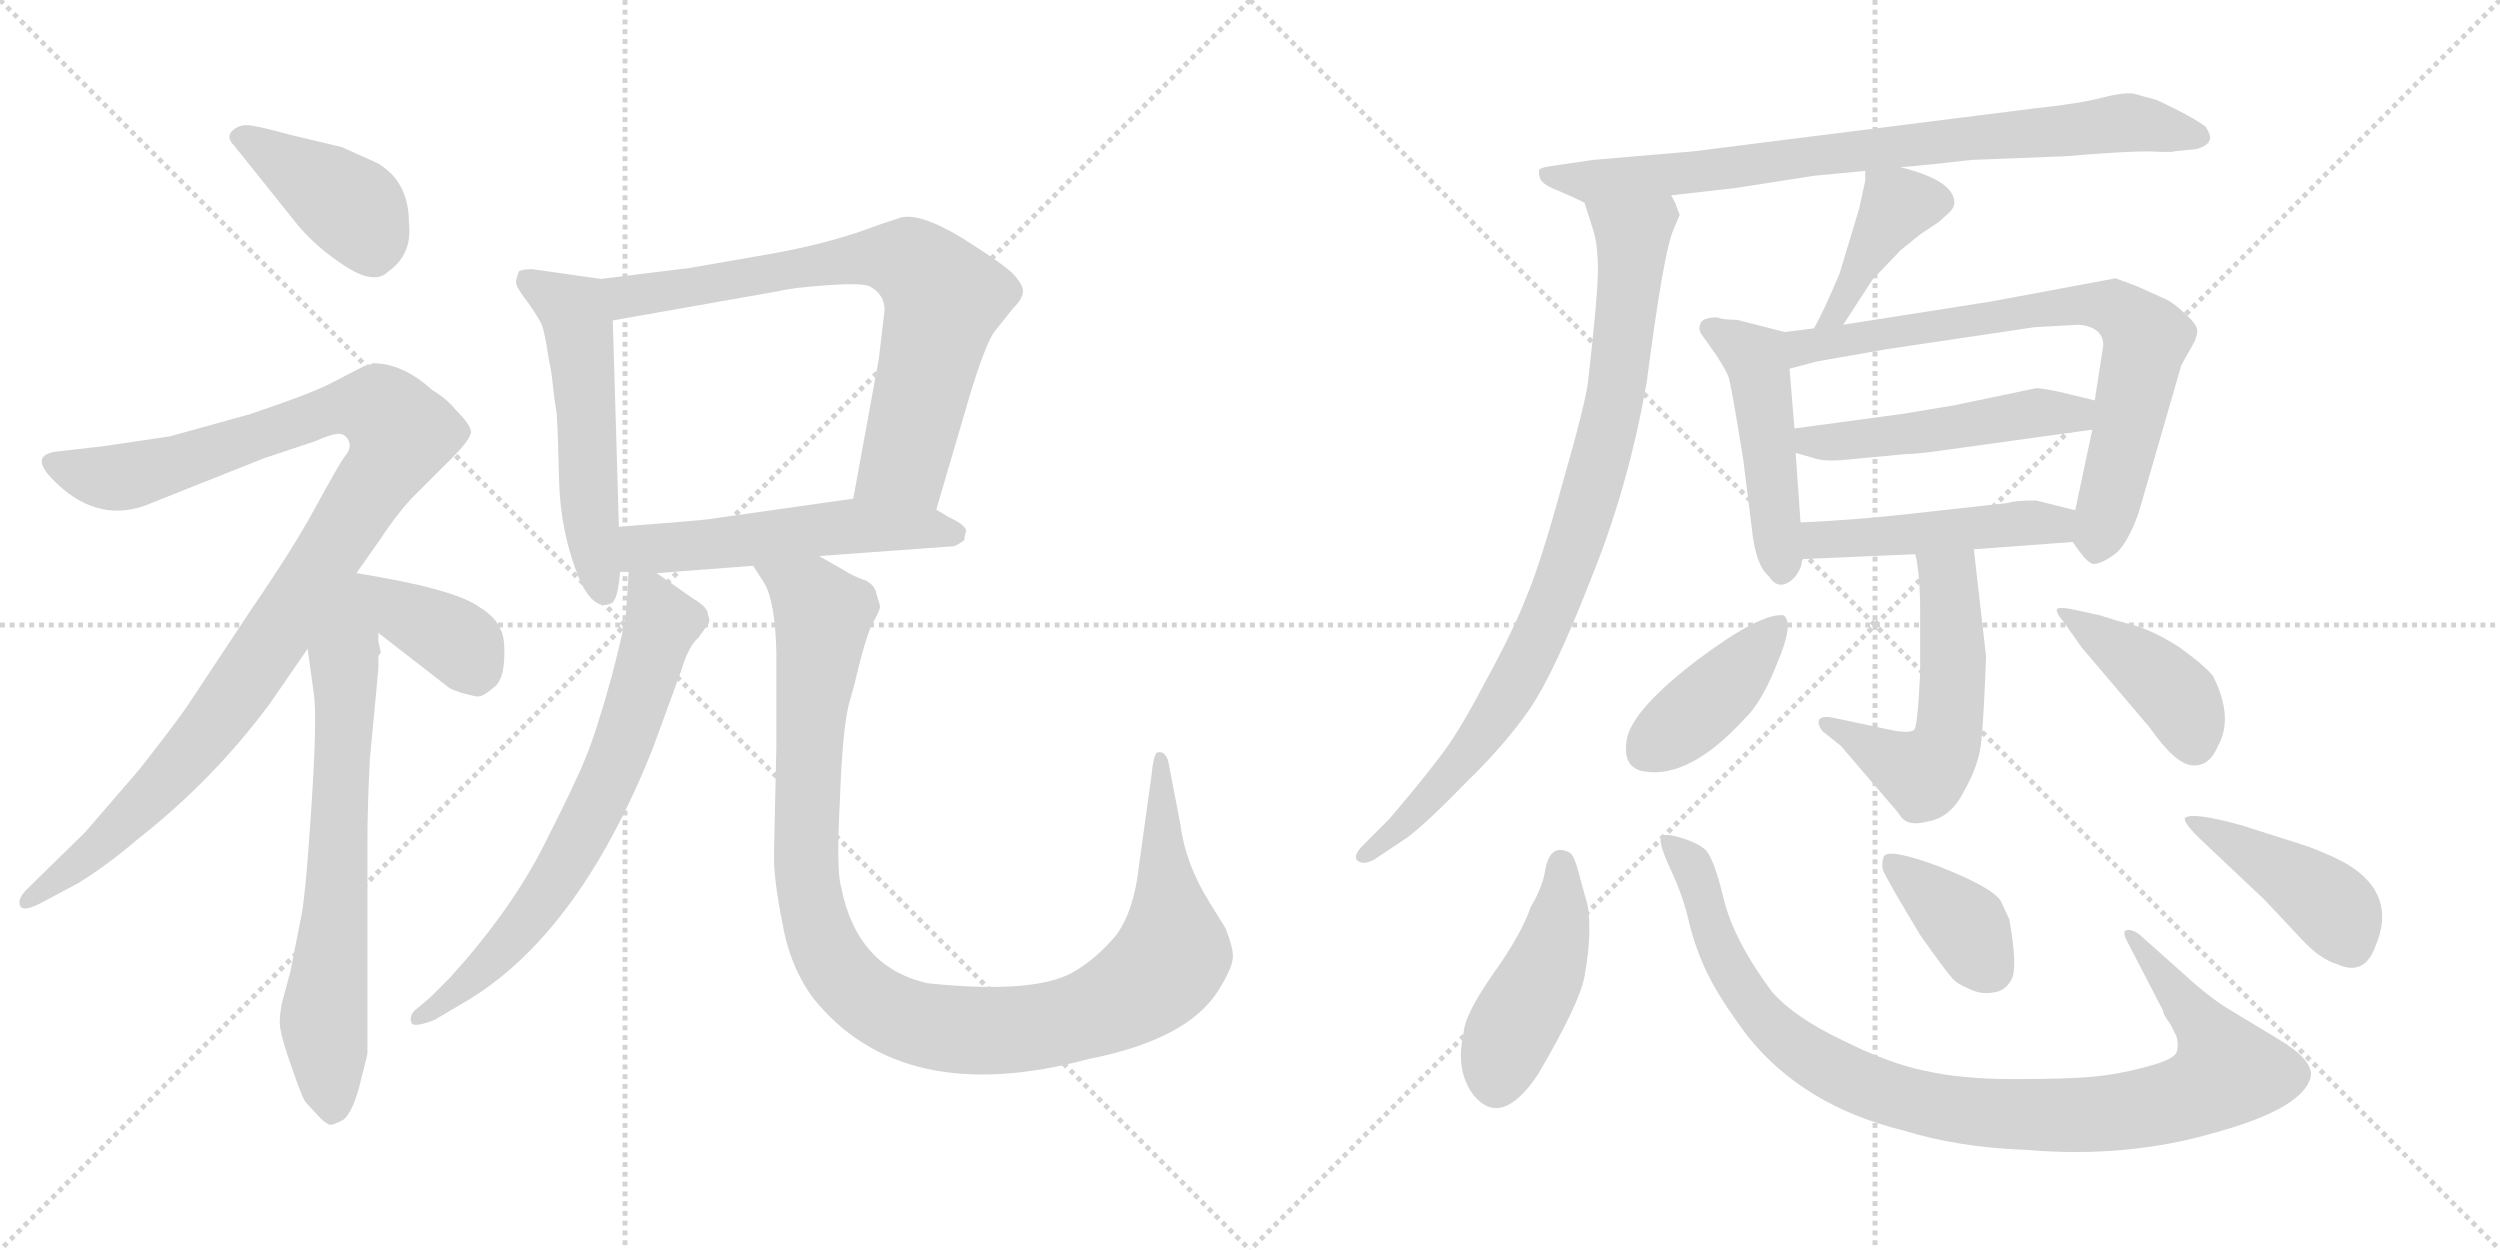 <svg version="1.1" viewBox="0 0 2048 1024" xmlns="http://www.w3.org/2000/svg">
  <g stroke="lightgray" stroke-dasharray="1,1" stroke-width="1" transform="scale(4, 4)">
    <line x1="0" y1="0" x2="256" y2="256"></line>
    <line x1="256" y1="0" x2="0" y2="256"></line>
    <line x1="128" y1="0" x2="128" y2="256"></line>
    <line x1="0" y1="128" x2="256" y2="128"></line>
    <line x1="256" y1="0" x2="512" y2="256"></line>
    <line x1="512" y1="0" x2="256" y2="256"></line>
    <line x1="384" y1="0" x2="384" y2="256"></line>
    <line x1="256" y1="128" x2="512" y2="128"></line>
  </g>
<g transform="scale(1, -1) translate(0, -850)">
   <style type="text/css">
    @keyframes keyframes0 {
      from {
       stroke: black;
       stroke-dashoffset: 405;
       stroke-width: 128;
       }
       57% {
       animation-timing-function: step-end;
       stroke: black;
       stroke-dashoffset: 0;
       stroke-width: 128;
       }
       to {
       stroke: black;
       stroke-width: 1024;
       }
       }
       #make-me-a-hanzi-animation-0 {
         animation: keyframes0 0.58s both;
         animation-delay: 0s;
         animation-timing-function: linear;
       }
    @keyframes keyframes1 {
      from {
       stroke: black;
       stroke-dashoffset: 1054;
       stroke-width: 128;
       }
       77% {
       animation-timing-function: step-end;
       stroke: black;
       stroke-dashoffset: 0;
       stroke-width: 128;
       }
       to {
       stroke: black;
       stroke-width: 1024;
       }
       }
       #make-me-a-hanzi-animation-1 {
         animation: keyframes1 1.108s both;
         animation-delay: 0.58s;
         animation-timing-function: linear;
       }
    @keyframes keyframes2 {
      from {
       stroke: black;
       stroke-dashoffset: 690;
       stroke-width: 128;
       }
       69% {
       animation-timing-function: step-end;
       stroke: black;
       stroke-dashoffset: 0;
       stroke-width: 128;
       }
       to {
       stroke: black;
       stroke-width: 1024;
       }
       }
       #make-me-a-hanzi-animation-2 {
         animation: keyframes2 0.812s both;
         animation-delay: 1.687s;
         animation-timing-function: linear;
       }
    @keyframes keyframes3 {
      from {
       stroke: black;
       stroke-dashoffset: 374;
       stroke-width: 128;
       }
       55% {
       animation-timing-function: step-end;
       stroke: black;
       stroke-dashoffset: 0;
       stroke-width: 128;
       }
       to {
       stroke: black;
       stroke-width: 1024;
       }
       }
       #make-me-a-hanzi-animation-3 {
         animation: keyframes3 0.554s both;
         animation-delay: 2.499s;
         animation-timing-function: linear;
       }
    @keyframes keyframes4 {
      from {
       stroke: black;
       stroke-dashoffset: 534;
       stroke-width: 128;
       }
       63% {
       animation-timing-function: step-end;
       stroke: black;
       stroke-dashoffset: 0;
       stroke-width: 128;
       }
       to {
       stroke: black;
       stroke-width: 1024;
       }
       }
       #make-me-a-hanzi-animation-4 {
         animation: keyframes4 0.685s both;
         animation-delay: 3.053s;
         animation-timing-function: linear;
       }
    @keyframes keyframes5 {
      from {
       stroke: black;
       stroke-dashoffset: 725;
       stroke-width: 128;
       }
       70% {
       animation-timing-function: step-end;
       stroke: black;
       stroke-dashoffset: 0;
       stroke-width: 128;
       }
       to {
       stroke: black;
       stroke-width: 1024;
       }
       }
       #make-me-a-hanzi-animation-5 {
         animation: keyframes5 0.84s both;
         animation-delay: 3.738s;
         animation-timing-function: linear;
       }
    @keyframes keyframes6 {
      from {
       stroke: black;
       stroke-dashoffset: 533;
       stroke-width: 128;
       }
       63% {
       animation-timing-function: step-end;
       stroke: black;
       stroke-dashoffset: 0;
       stroke-width: 128;
       }
       to {
       stroke: black;
       stroke-width: 1024;
       }
       }
       #make-me-a-hanzi-animation-6 {
         animation: keyframes6 0.684s both;
         animation-delay: 4.578s;
         animation-timing-function: linear;
       }
    @keyframes keyframes7 {
      from {
       stroke: black;
       stroke-dashoffset: 688;
       stroke-width: 128;
       }
       69% {
       animation-timing-function: step-end;
       stroke: black;
       stroke-dashoffset: 0;
       stroke-width: 128;
       }
       to {
       stroke: black;
       stroke-width: 1024;
       }
       }
       #make-me-a-hanzi-animation-7 {
         animation: keyframes7 0.81s both;
         animation-delay: 5.262s;
         animation-timing-function: linear;
       }
    @keyframes keyframes8 {
      from {
       stroke: black;
       stroke-dashoffset: 1085;
       stroke-width: 128;
       }
       78% {
       animation-timing-function: step-end;
       stroke: black;
       stroke-dashoffset: 0;
       stroke-width: 128;
       }
       to {
       stroke: black;
       stroke-width: 1024;
       }
       }
       #make-me-a-hanzi-animation-8 {
         animation: keyframes8 1.133s both;
         animation-delay: 6.071s;
         animation-timing-function: linear;
       }
    @keyframes keyframes9 {
      from {
       stroke: black;
       stroke-dashoffset: 793;
       stroke-width: 128;
       }
       72% {
       animation-timing-function: step-end;
       stroke: black;
       stroke-dashoffset: 0;
       stroke-width: 128;
       }
       to {
       stroke: black;
       stroke-width: 1024;
       }
       }
       #make-me-a-hanzi-animation-9 {
         animation: keyframes9 0.895s both;
         animation-delay: 7.204s;
         animation-timing-function: linear;
       }
    @keyframes keyframes10 {
      from {
       stroke: black;
       stroke-dashoffset: 866;
       stroke-width: 128;
       }
       74% {
       animation-timing-function: step-end;
       stroke: black;
       stroke-dashoffset: 0;
       stroke-width: 128;
       }
       to {
       stroke: black;
       stroke-width: 1024;
       }
       }
       #make-me-a-hanzi-animation-10 {
         animation: keyframes10 0.955s both;
         animation-delay: 8.1s;
         animation-timing-function: linear;
       }
    @keyframes keyframes11 {
      from {
       stroke: black;
       stroke-dashoffset: 409;
       stroke-width: 128;
       }
       57% {
       animation-timing-function: step-end;
       stroke: black;
       stroke-dashoffset: 0;
       stroke-width: 128;
       }
       to {
       stroke: black;
       stroke-width: 1024;
       }
       }
       #make-me-a-hanzi-animation-11 {
         animation: keyframes11 0.583s both;
         animation-delay: 9.055s;
         animation-timing-function: linear;
       }
    @keyframes keyframes12 {
      from {
       stroke: black;
       stroke-dashoffset: 474;
       stroke-width: 128;
       }
       61% {
       animation-timing-function: step-end;
       stroke: black;
       stroke-dashoffset: 0;
       stroke-width: 128;
       }
       to {
       stroke: black;
       stroke-width: 1024;
       }
       }
       #make-me-a-hanzi-animation-12 {
         animation: keyframes12 0.636s both;
         animation-delay: 9.637s;
         animation-timing-function: linear;
       }
    @keyframes keyframes13 {
      from {
       stroke: black;
       stroke-dashoffset: 742;
       stroke-width: 128;
       }
       71% {
       animation-timing-function: step-end;
       stroke: black;
       stroke-dashoffset: 0;
       stroke-width: 128;
       }
       to {
       stroke: black;
       stroke-width: 1024;
       }
       }
       #make-me-a-hanzi-animation-13 {
         animation: keyframes13 0.854s both;
         animation-delay: 10.273s;
         animation-timing-function: linear;
       }
    @keyframes keyframes14 {
      from {
       stroke: black;
       stroke-dashoffset: 490;
       stroke-width: 128;
       }
       61% {
       animation-timing-function: step-end;
       stroke: black;
       stroke-dashoffset: 0;
       stroke-width: 128;
       }
       to {
       stroke: black;
       stroke-width: 1024;
       }
       }
       #make-me-a-hanzi-animation-14 {
         animation: keyframes14 0.649s both;
         animation-delay: 11.127s;
         animation-timing-function: linear;
       }
    @keyframes keyframes15 {
      from {
       stroke: black;
       stroke-dashoffset: 471;
       stroke-width: 128;
       }
       61% {
       animation-timing-function: step-end;
       stroke: black;
       stroke-dashoffset: 0;
       stroke-width: 128;
       }
       to {
       stroke: black;
       stroke-width: 1024;
       }
       }
       #make-me-a-hanzi-animation-15 {
         animation: keyframes15 0.633s both;
         animation-delay: 11.776s;
         animation-timing-function: linear;
       }
    @keyframes keyframes16 {
      from {
       stroke: black;
       stroke-dashoffset: 536;
       stroke-width: 128;
       }
       64% {
       animation-timing-function: step-end;
       stroke: black;
       stroke-dashoffset: 0;
       stroke-width: 128;
       }
       to {
       stroke: black;
       stroke-width: 1024;
       }
       }
       #make-me-a-hanzi-animation-16 {
         animation: keyframes16 0.686s both;
         animation-delay: 12.409s;
         animation-timing-function: linear;
       }
    @keyframes keyframes17 {
      from {
       stroke: black;
       stroke-dashoffset: 406;
       stroke-width: 128;
       }
       57% {
       animation-timing-function: step-end;
       stroke: black;
       stroke-dashoffset: 0;
       stroke-width: 128;
       }
       to {
       stroke: black;
       stroke-width: 1024;
       }
       }
       #make-me-a-hanzi-animation-17 {
         animation: keyframes17 0.58s both;
         animation-delay: 13.095s;
         animation-timing-function: linear;
       }
    @keyframes keyframes18 {
      from {
       stroke: black;
       stroke-dashoffset: 411;
       stroke-width: 128;
       }
       57% {
       animation-timing-function: step-end;
       stroke: black;
       stroke-dashoffset: 0;
       stroke-width: 128;
       }
       to {
       stroke: black;
       stroke-width: 1024;
       }
       }
       #make-me-a-hanzi-animation-18 {
         animation: keyframes18 0.584s both;
         animation-delay: 13.676s;
         animation-timing-function: linear;
       }
    @keyframes keyframes19 {
      from {
       stroke: black;
       stroke-dashoffset: 444;
       stroke-width: 128;
       }
       59% {
       animation-timing-function: step-end;
       stroke: black;
       stroke-dashoffset: 0;
       stroke-width: 128;
       }
       to {
       stroke: black;
       stroke-width: 1024;
       }
       }
       #make-me-a-hanzi-animation-19 {
         animation: keyframes19 0.611s both;
         animation-delay: 14.26s;
         animation-timing-function: linear;
       }
    @keyframes keyframes20 {
      from {
       stroke: black;
       stroke-dashoffset: 965;
       stroke-width: 128;
       }
       76% {
       animation-timing-function: step-end;
       stroke: black;
       stroke-dashoffset: 0;
       stroke-width: 128;
       }
       to {
       stroke: black;
       stroke-width: 1024;
       }
       }
       #make-me-a-hanzi-animation-20 {
         animation: keyframes20 1.035s both;
         animation-delay: 14.871s;
         animation-timing-function: linear;
       }
    @keyframes keyframes21 {
      from {
       stroke: black;
       stroke-dashoffset: 377;
       stroke-width: 128;
       }
       55% {
       animation-timing-function: step-end;
       stroke: black;
       stroke-dashoffset: 0;
       stroke-width: 128;
       }
       to {
       stroke: black;
       stroke-width: 1024;
       }
       }
       #make-me-a-hanzi-animation-21 {
         animation: keyframes21 0.557s both;
         animation-delay: 15.907s;
         animation-timing-function: linear;
       }
    @keyframes keyframes22 {
      from {
       stroke: black;
       stroke-dashoffset: 427;
       stroke-width: 128;
       }
       58% {
       animation-timing-function: step-end;
       stroke: black;
       stroke-dashoffset: 0;
       stroke-width: 128;
       }
       to {
       stroke: black;
       stroke-width: 1024;
       }
       }
       #make-me-a-hanzi-animation-22 {
         animation: keyframes22 0.597s both;
         animation-delay: 16.464s;
         animation-timing-function: linear;
       }
</style>
<path d="M 244.0 665.5 Q 260.0 646.5 283.5 631.5 Q 307.0 616.5 318.0 627.5 Q 338.0 641.5 335.0 667.5 Q 335.0 701.5 309.0 716.5 Q 282.0 728.5 280.0 729.5 L 238.0 739.5 Q 209.0 747.5 202.0 747.5 Q 195.0 747.5 190.0 742.5 Q 185.0 737.5 192.0 730.5 L 244.0 665.5 Z" fill="lightgray"></path> 
<path d="M 292.0 380.5 L 311.0 407.5 Q 324.0 427.5 337.0 441.5 L 370.0 474.5 Q 383.0 487.5 385.0 493.5 Q 389.0 498.5 374.0 513.5 Q 366.0 523.5 354.0 530.5 Q 330.0 552.5 305.0 552.5 L 304.0 551.5 Q 301.0 551.5 300.0 550.5 L 299.0 550.5 L 270.0 535.5 Q 252.0 526.5 204.0 510.5 L 139.0 492.5 L 85.0 484.5 L 50.0 480.5 Q 23.0 478.5 42.0 458.5 Q 77.0 421.5 118.0 435.5 L 216.0 474.5 L 258.0 488.5 Q 274.0 495.5 279.0 494.5 Q 284.0 493.5 286.0 488.0 Q 288.0 482.5 282.0 475.5 Q 277.0 468.5 258.5 434.5 Q 240.0 400.5 207.0 352.5 L 156.0 275.5 Q 147.0 261.5 114.0 219.5 L 70.0 168.5 L 22.0 121.5 Q 14.0 113.5 16.5 108.0 Q 19.0 102.5 34.0 110.5 L 64.0 126.5 Q 87.0 140.5 114.0 163.5 Q 175.0 211.5 221.0 273.5 L 252.0 318.5 L 292.0 380.5 Z" fill="lightgray"></path> 
<path d="M 310.0 324.5 L 310.0 331.5 C 302.0 404.5 238.0 420.5 252.0 318.5 L 257.0 282.5 Q 260.0 263.5 255.0 187.5 Q 250.0 110.5 246.0 95.5 L 238.0 54.5 L 231.0 28.5 Q 228.0 13.5 230.0 5.5 Q 231.0 -1.5 239.0 -24.5 Q 247.0 -47.5 250.0 -52.5 L 262.0 -65.5 Q 268.0 -71.5 271.0 -71.5 Q 273.0 -71.5 281.0 -67.5 Q 288.0 -62.5 294.0 -41.5 L 301.0 -13.5 L 301.0 161.5 Q 301.0 188.5 303.0 228.5 L 310.0 302.5 L 310.0 312.5 L 312.0 315.5 L 310.0 324.5 Z" fill="lightgray"></path> 
<path d="M 310.0 331.5 L 368.0 286.5 Q 375.0 282.5 390.0 279.5 Q 395.0 278.5 404.0 286.5 Q 412.0 291.5 413.0 309.5 Q 414.0 327.5 410.0 334.5 Q 406.0 344.5 393.0 352.5 Q 373.0 367.5 292.0 380.5 C 262.0 385.5 286.0 349.5 310.0 331.5 Z" fill="lightgray"></path> 
<path d="M 492.0 621.5 L 436.0 629.5 Q 427.0 629.5 425.0 627.5 Q 422.0 619.5 423.0 617.5 Q 423.0 614.5 433.0 601.5 Q 442.0 588.5 444.0 583.5 Q 446.0 577.5 448.0 565.5 Q 450.0 552.5 451.0 548.5 Q 452.0 543.5 453.0 533.5 Q 454.0 523.5 456.0 511.5 Q 457.0 498.5 458.0 456.5 Q 459.0 413.5 475.0 374.5 Q 487.0 349.5 500.0 355.5 Q 506.0 356.5 508.0 381.5 L 507.0 418.5 L 502.0 587.5 C 501.0 617.5 501.0 620.5 492.0 621.5 Z" fill="lightgray"></path> 
<path d="M 767.0 432.5 L 794.0 524.5 Q 806.0 564.5 814.0 577.5 L 830.0 597.5 Q 838.0 605.5 838.0 611.5 Q 838.0 616.5 831.0 624.5 Q 824.0 632.5 789.0 654.5 Q 753.0 676.5 737.0 671.5 L 719.0 665.5 Q 683.0 651.5 634.0 642.5 L 565.0 630.5 L 492.0 621.5 C 462.0 617.5 472.0 582.5 502.0 587.5 L 638.0 611.5 Q 650.0 614.5 680.0 616.5 Q 710.0 618.5 714.0 614.5 Q 727.0 606.5 724.0 590.5 L 720.0 556.5 L 699.0 441.5 C 694.0 411.5 759.0 403.5 767.0 432.5 Z" fill="lightgray"></path> 
<path d="M 538.0 380.5 L 617.0 386.5 L 671.0 394.5 L 781.0 402.5 Q 783.0 402.5 790.0 407.5 Q 790.0 410.5 791.0 413.5 Q 794.0 418.5 777.0 426.5 L 767.0 432.5 C 742.0 447.5 729.0 445.5 699.0 441.5 L 579.0 424.5 Q 572.0 423.5 507.0 418.5 C 477.0 416.5 478.0 381.5 508.0 381.5 L 515.0 381.5 L 538.0 380.5 Z" fill="lightgray"></path> 
<path d="M 580.0 338.5 Q 582.0 341.5 580.0 346.5 Q 580.0 352.5 568.0 359.5 L 538.0 380.5 C 516.0 395.5 516.0 395.5 515.0 381.5 L 513.0 350.5 Q 513.0 341.5 501.0 295.5 Q 488.0 248.5 479.0 227.5 Q 470.0 205.5 444.0 154.5 Q 417.0 102.5 369.0 49.5 L 352.0 32.5 L 340.0 22.5 Q 335.0 17.5 337.0 12.5 Q 338.0 7.5 356.0 14.5 L 378.0 27.5 Q 473.0 81.5 535.0 237.5 L 558.0 300.5 Q 564.0 320.5 572.0 327.5 L 580.0 338.5 Z" fill="lightgray"></path> 
<path d="M 617.0 386.5 L 626.0 372.5 Q 635.0 357.5 636.0 315.5 Q 636.0 272.5 636.0 238.5 L 634.0 148.5 Q 634.0 128.5 641.0 93.5 Q 647.0 58.5 666.0 32.5 Q 739.0 -58.5 892.0 -17.5 Q 973.0 -1.5 998.0 38.5 Q 1010.0 57.5 1010.0 66.5 Q 1010.0 74.5 1004.0 89.5 L 991.0 110.5 Q 971.0 142.5 967.0 174.5 L 957.0 226.5 Q 954.0 235.5 948.0 233.5 Q 945.0 232.5 943.0 212.5 L 933.0 140.5 Q 929.0 103.5 914.0 83.5 Q 898.0 64.5 879.0 53.5 Q 847.0 35.5 760.0 44.5 Q 702.0 57.5 689.0 123.5 Q 685.0 137.5 688.0 193.5 Q 690.0 249.5 695.0 271.5 L 700.0 289.5 Q 710.0 332.5 716.0 341.5 Q 721.0 350.5 721.0 353.5 L 718.0 363.5 Q 717.0 370.5 709.0 374.5 Q 700.0 377.5 692.0 382.5 L 671.0 394.5 C 645.0 409.5 602.0 412.5 617.0 386.5 Z" fill="lightgray"></path> 
<path d="M 1557.0 713.0 Q 1581.0 715.0 1615.0 719.0 L 1692.0 722.0 Q 1739.0 726.0 1760.0 726.0 Q 1781.0 725.0 1781.0 726.0 L 1800.0 728.0 Q 1809.0 731.0 1810.0 735.0 Q 1812.0 738.0 1807.0 746.0 Q 1797.0 754.0 1767.0 768.0 L 1749.0 773.0 Q 1742.0 775.0 1722.0 770.0 Q 1703.0 765.0 1665.0 761.0 L 1387.0 726.0 L 1305.0 719.0 L 1271.0 714.0 Q 1263.0 713.0 1261.0 711.0 Q 1260.0 708.0 1262.0 703.0 Q 1265.0 698.0 1276.0 694.0 Q 1288.0 689.0 1298.0 684.0 C 1302.0 682.0 1339.0 687.0 1369.0 690.0 L 1422.0 696.0 L 1486.0 706.0 L 1528.0 710.0 L 1557.0 713.0 Z" fill="lightgray"></path> 
<path d="M 1298.0 684.0 L 1305.0 662.0 Q 1309.0 650.0 1309.0 629.0 Q 1309.0 608.0 1301.0 538.0 Q 1299.0 520.0 1280.0 454.0 Q 1262.0 388.0 1250.0 360.0 Q 1239.0 332.0 1216.0 290.0 Q 1194.0 248.0 1178.0 228.0 Q 1162.0 207.0 1138.0 179.0 L 1117.0 158.0 Q 1108.0 149.0 1112.0 145.0 Q 1117.0 141.0 1126.0 146.0 L 1153.0 164.0 Q 1170.0 177.0 1201.0 209.0 Q 1233.0 240.0 1253.0 269.0 Q 1273.0 298.0 1303.0 375.0 Q 1334.0 451.0 1349.0 537.0 Q 1363.0 645.0 1371.0 662.0 L 1376.0 674.0 L 1373.0 682.0 Q 1373.0 683.0 1369.0 690.0 C 1359.0 718.0 1289.0 713.0 1298.0 684.0 Z" fill="lightgray"></path> 
<path d="M 1510.0 584.0 L 1534.0 621.0 L 1557.0 645.0 L 1573.0 658.0 L 1588.0 668.0 L 1597.0 676.0 Q 1601.0 680.0 1601.0 684.0 Q 1601.0 702.0 1557.0 713.0 C 1528.0 721.0 1528.0 721.0 1528.0 710.0 L 1528.0 702.0 L 1523.0 679.0 L 1507.0 626.0 Q 1494.0 595.0 1486.0 581.0 C 1472.0 555.0 1494.0 559.0 1510.0 584.0 Z" fill="lightgray"></path> 
<path d="M 1475.0 422.0 L 1471.0 479.0 L 1470.0 499.0 L 1466.0 548.0 C 1464.0 578.0 1464.0 578.0 1462.0 578.0 L 1423.0 588.0 Q 1411.0 588.0 1407.0 590.0 Q 1395.0 590.0 1393.0 585.0 Q 1391.0 580.0 1394.0 576.0 L 1406.0 559.0 Q 1415.0 545.0 1416.0 541.0 Q 1418.0 536.0 1428.0 474.0 L 1435.0 418.0 Q 1438.0 387.0 1449.0 378.0 Q 1458.0 364.0 1471.0 378.0 Q 1476.0 385.0 1476.0 390.0 L 1477.0 392.0 C 1477.0 392.0 1477.0 392.0 1475.0 422.0 Z" fill="lightgray"></path> 
<path d="M 1714.0 498.0 L 1703.0 446.0 L 1700.0 432.0 C 1695.0 410.0 1695.0 410.0 1698.0 406.0 Q 1710.0 388.0 1715.0 388.0 Q 1721.0 388.0 1731.0 395.0 Q 1742.0 402.0 1752.0 430.0 L 1787.0 551.0 L 1796.0 567.0 Q 1800.0 574.0 1800.0 579.0 Q 1800.0 584.0 1791.0 592.0 Q 1783.0 600.0 1776.0 604.0 L 1754.0 614.0 Q 1750.0 616.0 1733.0 622.0 L 1631.0 603.0 L 1510.0 584.0 L 1486.0 581.0 L 1462.0 578.0 C 1432.0 574.0 1437.0 540.0 1466.0 548.0 L 1489.0 554.0 L 1546.0 564.0 L 1667.0 582.0 L 1703.0 584.0 Q 1723.0 582.0 1723.0 567.0 L 1716.0 522.0 L 1714.0 498.0 Z" fill="lightgray"></path> 
<path d="M 1471.0 479.0 L 1485.0 475.0 Q 1493.0 472.0 1508.0 473.0 L 1561.0 478.0 Q 1570.0 478.0 1591.0 481.0 L 1714.0 498.0 C 1744.0 502.0 1745.0 515.0 1716.0 522.0 L 1687.0 529.0 Q 1673.0 532.0 1668.0 532.0 L 1601.0 518.0 L 1559.0 511.0 L 1470.0 499.0 C 1440.0 495.0 1442.0 487.0 1471.0 479.0 Z" fill="lightgray"></path> 
<path d="M 1700.0 432.0 L 1668.0 440.0 Q 1650.0 440.0 1645.0 438.0 L 1564.0 429.0 Q 1520.0 424.0 1475.0 422.0 C 1445.0 421.0 1447.0 391.0 1477.0 392.0 L 1569.0 396.0 L 1617.0 400.0 L 1698.0 406.0 C 1728.0 408.0 1729.0 425.0 1700.0 432.0 Z" fill="lightgray"></path> 
<path d="M 1569.0 396.0 Q 1573.0 380.0 1573.0 348.0 L 1573.0 299.0 Q 1571.0 255.0 1568.0 252.0 Q 1564.0 249.0 1549.0 252.0 L 1502.0 262.0 Q 1492.0 264.0 1490.0 260.0 Q 1489.0 256.0 1493.0 251.0 L 1508.0 239.0 L 1550.0 190.0 Q 1553.0 187.0 1558.0 180.0 Q 1564.0 173.0 1579.0 177.0 Q 1598.0 180.0 1609.0 202.0 Q 1621.0 223.0 1623.0 242.0 Q 1625.0 260.0 1627.0 312.0 L 1617.0 400.0 C 1614.0 430.0 1563.0 425.0 1569.0 396.0 Z" fill="lightgray"></path> 
<path d="M 1461.0 346.0 Q 1442.0 348.0 1390.0 309.0 Q 1339.0 270.0 1333.0 246.0 Q 1328.0 221.0 1347.0 218.0 Q 1384.0 212.0 1429.0 261.0 Q 1443.0 274.0 1456.0 307.0 Q 1470.0 340.0 1461.0 346.0 Z" fill="lightgray"></path> 
<path d="M 1720.0 346.0 L 1697.0 351.0 Q 1687.0 353.0 1685.0 351.0 Q 1684.0 348.0 1691.0 340.0 L 1705.0 320.0 L 1761.0 254.0 Q 1782.0 224.0 1796.0 223.0 Q 1810.0 222.0 1817.0 239.0 Q 1830.0 262.0 1813.0 296.0 Q 1806.0 305.0 1785.0 320.0 Q 1763.0 334.0 1747.0 338.0 Q 1732.0 342.0 1720.0 346.0 Z" fill="lightgray"></path> 
<path d="M 1260.0 -30.0 Q 1294.0 28.0 1298.0 50.0 Q 1302.0 72.0 1302.0 89.0 Q 1302.0 106.0 1299.0 114.0 L 1293.0 136.0 Q 1289.0 151.0 1285.0 152.0 Q 1270.0 159.0 1266.0 138.0 Q 1264.0 124.0 1254.0 107.0 Q 1246.0 84.0 1223.0 52.0 Q 1200.0 19.0 1199.0 4.0 Q 1192.0 -27.0 1207.0 -47.0 Q 1230.0 -75.0 1260.0 -30.0 Z" fill="lightgray"></path> 
<path d="M 1798.0 44.0 L 1752.0 85.0 Q 1746.0 89.0 1742.0 88.0 Q 1738.0 87.0 1743.0 78.0 L 1772.0 22.0 Q 1772.0 19.0 1778.0 11.0 L 1783.0 1.0 Q 1785.0 -7.0 1783.0 -12.0 Q 1781.0 -18.0 1758.0 -24.0 Q 1736.0 -30.0 1715.0 -32.0 Q 1694.0 -34.0 1650.0 -34.0 Q 1606.0 -34.0 1576.0 -27.0 Q 1547.0 -21.0 1509.0 -2.0 Q 1471.0 16.0 1452.0 37.0 Q 1420.0 80.0 1412.0 114.0 Q 1404.0 147.0 1397.0 154.0 Q 1390.0 160.0 1376.0 164.0 Q 1362.0 168.0 1361.0 164.0 Q 1358.0 161.0 1368.0 139.0 Q 1379.0 116.0 1384.0 93.0 Q 1390.0 70.0 1399.0 52.0 Q 1408.0 33.0 1431.0 2.0 Q 1477.0 -56.0 1559.0 -76.0 Q 1604.0 -90.0 1660.0 -92.0 Q 1742.0 -99.0 1814.0 -78.0 Q 1887.0 -58.0 1893.0 -32.0 Q 1895.0 -18.0 1866.0 -1.0 L 1823.0 25.0 Q 1812.0 32.0 1798.0 44.0 Z" fill="lightgray"></path> 
<path d="M 1554.0 116.0 L 1573.0 84.0 Q 1595.0 53.0 1599.0 49.0 Q 1603.0 44.0 1613.0 40.0 Q 1623.0 35.0 1633.0 37.0 Q 1643.0 38.0 1648.0 48.0 Q 1653.0 58.0 1646.0 97.0 L 1639.0 112.0 Q 1632.0 123.0 1589.0 140.0 Q 1546.0 156.0 1543.0 148.0 Q 1541.0 141.0 1543.0 136.0 Q 1546.0 130.0 1554.0 116.0 Z" fill="lightgray"></path> 
<path d="M 1801.0 164.0 L 1855.0 113.0 L 1886.0 80.0 Q 1901.0 64.0 1915.0 60.0 Q 1937.0 50.0 1946.0 75.0 Q 1964.0 117.0 1923.0 142.0 Q 1903.0 153.0 1880.0 160.0 L 1836.0 174.0 Q 1796.0 185.0 1790.0 180.0 Q 1788.0 177.0 1801.0 164.0 Z" fill="lightgray"></path> 
      <clipPath id="make-me-a-hanzi-clip-0">
      <path d="M 244.0 665.5 Q 260.0 646.5 283.5 631.5 Q 307.0 616.5 318.0 627.5 Q 338.0 641.5 335.0 667.5 Q 335.0 701.5 309.0 716.5 Q 282.0 728.5 280.0 729.5 L 238.0 739.5 Q 209.0 747.5 202.0 747.5 Q 195.0 747.5 190.0 742.5 Q 185.0 737.5 192.0 730.5 L 244.0 665.5 Z" fill="lightgray"></path>
      </clipPath>
      <path clip-path="url(#make-me-a-hanzi-clip-0)" d="M 199.0 737.5 L 290.0 679.5 L 306.0 641.5 " fill="none" id="make-me-a-hanzi-animation-0" stroke-dasharray="277 554" stroke-linecap="round"></path>

      <clipPath id="make-me-a-hanzi-clip-1">
      <path d="M 292.0 380.5 L 311.0 407.5 Q 324.0 427.5 337.0 441.5 L 370.0 474.5 Q 383.0 487.5 385.0 493.5 Q 389.0 498.5 374.0 513.5 Q 366.0 523.5 354.0 530.5 Q 330.0 552.5 305.0 552.5 L 304.0 551.5 Q 301.0 551.5 300.0 550.5 L 299.0 550.5 L 270.0 535.5 Q 252.0 526.5 204.0 510.5 L 139.0 492.5 L 85.0 484.5 L 50.0 480.5 Q 23.0 478.5 42.0 458.5 Q 77.0 421.5 118.0 435.5 L 216.0 474.5 L 258.0 488.5 Q 274.0 495.5 279.0 494.5 Q 284.0 493.5 286.0 488.0 Q 288.0 482.5 282.0 475.5 Q 277.0 468.5 258.5 434.5 Q 240.0 400.5 207.0 352.5 L 156.0 275.5 Q 147.0 261.5 114.0 219.5 L 70.0 168.5 L 22.0 121.5 Q 14.0 113.5 16.5 108.0 Q 19.0 102.5 34.0 110.5 L 64.0 126.5 Q 87.0 140.5 114.0 163.5 Q 175.0 211.5 221.0 273.5 L 252.0 318.5 L 292.0 380.5 Z" fill="lightgray"></path>
      </clipPath>
      <path clip-path="url(#make-me-a-hanzi-clip-1)" d="M 45.0 469.5 L 75.0 459.5 L 104.0 459.5 L 285.0 517.5 L 312.0 514.5 L 329.0 494.5 L 241.0 351.5 L 168.0 248.5 L 85.0 159.5 L 22.0 113.5 " fill="none" id="make-me-a-hanzi-animation-1" stroke-dasharray="926 1852" stroke-linecap="round"></path>

      <clipPath id="make-me-a-hanzi-clip-2">
      <path d="M 310.0 324.5 L 310.0 331.5 C 302.0 404.5 238.0 420.5 252.0 318.5 L 257.0 282.5 Q 260.0 263.5 255.0 187.5 Q 250.0 110.5 246.0 95.5 L 238.0 54.5 L 231.0 28.5 Q 228.0 13.5 230.0 5.5 Q 231.0 -1.5 239.0 -24.5 Q 247.0 -47.5 250.0 -52.5 L 262.0 -65.5 Q 268.0 -71.5 271.0 -71.5 Q 273.0 -71.5 281.0 -67.5 Q 288.0 -62.5 294.0 -41.5 L 301.0 -13.5 L 301.0 161.5 Q 301.0 188.5 303.0 228.5 L 310.0 302.5 L 310.0 312.5 L 312.0 315.5 L 310.0 324.5 Z" fill="lightgray"></path>
      </clipPath>
      <path clip-path="url(#make-me-a-hanzi-clip-2)" d="M 290.0 372.5 L 265.0 16.5 L 272.0 -60.5 " fill="none" id="make-me-a-hanzi-animation-2" stroke-dasharray="562 1124" stroke-linecap="round"></path>

      <clipPath id="make-me-a-hanzi-clip-3">
      <path d="M 310.0 331.5 L 368.0 286.5 Q 375.0 282.5 390.0 279.5 Q 395.0 278.5 404.0 286.5 Q 412.0 291.5 413.0 309.5 Q 414.0 327.5 410.0 334.5 Q 406.0 344.5 393.0 352.5 Q 373.0 367.5 292.0 380.5 C 262.0 385.5 286.0 349.5 310.0 331.5 Z" fill="lightgray"></path>
      </clipPath>
      <path clip-path="url(#make-me-a-hanzi-clip-3)" d="M 303.0 377.5 L 332.0 346.5 L 379.0 320.5 L 388.0 300.5 " fill="none" id="make-me-a-hanzi-animation-3" stroke-dasharray="246 492" stroke-linecap="round"></path>

      <clipPath id="make-me-a-hanzi-clip-4">
      <path d="M 492.0 621.5 L 436.0 629.5 Q 427.0 629.5 425.0 627.5 Q 422.0 619.5 423.0 617.5 Q 423.0 614.5 433.0 601.5 Q 442.0 588.5 444.0 583.5 Q 446.0 577.5 448.0 565.5 Q 450.0 552.5 451.0 548.5 Q 452.0 543.5 453.0 533.5 Q 454.0 523.5 456.0 511.5 Q 457.0 498.5 458.0 456.5 Q 459.0 413.5 475.0 374.5 Q 487.0 349.5 500.0 355.5 Q 506.0 356.5 508.0 381.5 L 507.0 418.5 L 502.0 587.5 C 501.0 617.5 501.0 620.5 492.0 621.5 Z" fill="lightgray"></path>
      </clipPath>
      <path clip-path="url(#make-me-a-hanzi-clip-4)" d="M 432.0 620.5 L 467.0 598.5 L 473.0 585.5 L 484.0 425.5 L 495.0 364.5 " fill="none" id="make-me-a-hanzi-animation-4" stroke-dasharray="406 812" stroke-linecap="round"></path>

      <clipPath id="make-me-a-hanzi-clip-5">
      <path d="M 767.0 432.5 L 794.0 524.5 Q 806.0 564.5 814.0 577.5 L 830.0 597.5 Q 838.0 605.5 838.0 611.5 Q 838.0 616.5 831.0 624.5 Q 824.0 632.5 789.0 654.5 Q 753.0 676.5 737.0 671.5 L 719.0 665.5 Q 683.0 651.5 634.0 642.5 L 565.0 630.5 L 492.0 621.5 C 462.0 617.5 472.0 582.5 502.0 587.5 L 638.0 611.5 Q 650.0 614.5 680.0 616.5 Q 710.0 618.5 714.0 614.5 Q 727.0 606.5 724.0 590.5 L 720.0 556.5 L 699.0 441.5 C 694.0 411.5 759.0 403.5 767.0 432.5 Z" fill="lightgray"></path>
      </clipPath>
      <path clip-path="url(#make-me-a-hanzi-clip-5)" d="M 500.0 617.5 L 522.0 607.5 L 722.0 639.5 L 746.0 634.5 L 760.0 623.5 L 773.0 605.5 L 744.0 480.5 L 707.0 447.5 " fill="none" id="make-me-a-hanzi-animation-5" stroke-dasharray="597 1194" stroke-linecap="round"></path>

      <clipPath id="make-me-a-hanzi-clip-6">
      <path d="M 538.0 380.5 L 617.0 386.5 L 671.0 394.5 L 781.0 402.5 Q 783.0 402.5 790.0 407.5 Q 790.0 410.5 791.0 413.5 Q 794.0 418.5 777.0 426.5 L 767.0 432.5 C 742.0 447.5 729.0 445.5 699.0 441.5 L 579.0 424.5 Q 572.0 423.5 507.0 418.5 C 477.0 416.5 478.0 381.5 508.0 381.5 L 515.0 381.5 L 538.0 380.5 Z" fill="lightgray"></path>
      </clipPath>
      <path clip-path="url(#make-me-a-hanzi-clip-6)" d="M 512.0 387.5 L 526.0 400.5 L 703.0 419.5 L 765.0 417.5 L 782.0 411.5 " fill="none" id="make-me-a-hanzi-animation-6" stroke-dasharray="405 810" stroke-linecap="round"></path>

      <clipPath id="make-me-a-hanzi-clip-7">
      <path d="M 580.0 338.5 Q 582.0 341.5 580.0 346.5 Q 580.0 352.5 568.0 359.5 L 538.0 380.5 C 516.0 395.5 516.0 395.5 515.0 381.5 L 513.0 350.5 Q 513.0 341.5 501.0 295.5 Q 488.0 248.5 479.0 227.5 Q 470.0 205.5 444.0 154.5 Q 417.0 102.5 369.0 49.5 L 352.0 32.5 L 340.0 22.5 Q 335.0 17.5 337.0 12.5 Q 338.0 7.5 356.0 14.5 L 378.0 27.5 Q 473.0 81.5 535.0 237.5 L 558.0 300.5 Q 564.0 320.5 572.0 327.5 L 580.0 338.5 Z" fill="lightgray"></path>
      </clipPath>
      <path clip-path="url(#make-me-a-hanzi-clip-7)" d="M 520.0 373.5 L 533.0 362.5 L 543.0 339.5 L 488.0 187.5 L 423.0 85.5 L 378.0 40.5 L 341.0 16.5 " fill="none" id="make-me-a-hanzi-animation-7" stroke-dasharray="560 1120" stroke-linecap="round"></path>

      <clipPath id="make-me-a-hanzi-clip-8">
      <path d="M 617.0 386.5 L 626.0 372.5 Q 635.0 357.5 636.0 315.5 Q 636.0 272.5 636.0 238.5 L 634.0 148.5 Q 634.0 128.5 641.0 93.5 Q 647.0 58.5 666.0 32.5 Q 739.0 -58.5 892.0 -17.5 Q 973.0 -1.5 998.0 38.5 Q 1010.0 57.5 1010.0 66.5 Q 1010.0 74.5 1004.0 89.5 L 991.0 110.5 Q 971.0 142.5 967.0 174.5 L 957.0 226.5 Q 954.0 235.5 948.0 233.5 Q 945.0 232.5 943.0 212.5 L 933.0 140.5 Q 929.0 103.5 914.0 83.5 Q 898.0 64.5 879.0 53.5 Q 847.0 35.5 760.0 44.5 Q 702.0 57.5 689.0 123.5 Q 685.0 137.5 688.0 193.5 Q 690.0 249.5 695.0 271.5 L 700.0 289.5 Q 710.0 332.5 716.0 341.5 Q 721.0 350.5 721.0 353.5 L 718.0 363.5 Q 717.0 370.5 709.0 374.5 Q 700.0 377.5 692.0 382.5 L 671.0 394.5 C 645.0 409.5 602.0 412.5 617.0 386.5 Z" fill="lightgray"></path>
      </clipPath>
      <path clip-path="url(#make-me-a-hanzi-clip-8)" d="M 624.0 386.5 L 664.0 360.5 L 674.0 346.5 L 660.0 170.5 L 662.0 120.5 L 672.0 81.5 L 694.0 46.5 L 732.0 18.5 L 779.0 6.5 L 839.0 6.5 L 894.0 19.5 L 949.0 52.5 L 961.0 70.5 L 951.0 228.5 " fill="none" id="make-me-a-hanzi-animation-8" stroke-dasharray="957 1914" stroke-linecap="round"></path>

      <clipPath id="make-me-a-hanzi-clip-9">
      <path d="M 1557.0 713.0 Q 1581.0 715.0 1615.0 719.0 L 1692.0 722.0 Q 1739.0 726.0 1760.0 726.0 Q 1781.0 725.0 1781.0 726.0 L 1800.0 728.0 Q 1809.0 731.0 1810.0 735.0 Q 1812.0 738.0 1807.0 746.0 Q 1797.0 754.0 1767.0 768.0 L 1749.0 773.0 Q 1742.0 775.0 1722.0 770.0 Q 1703.0 765.0 1665.0 761.0 L 1387.0 726.0 L 1305.0 719.0 L 1271.0 714.0 Q 1263.0 713.0 1261.0 711.0 Q 1260.0 708.0 1262.0 703.0 Q 1265.0 698.0 1276.0 694.0 Q 1288.0 689.0 1298.0 684.0 C 1302.0 682.0 1339.0 687.0 1369.0 690.0 L 1422.0 696.0 L 1486.0 706.0 L 1528.0 710.0 L 1557.0 713.0 Z" fill="lightgray"></path>
      </clipPath>
      <path clip-path="url(#make-me-a-hanzi-clip-9)" d="M 1267.0 708.0 L 1300.0 701.0 L 1332.0 703.0 L 1735.0 749.0 L 1800.0 738.0 " fill="none" id="make-me-a-hanzi-animation-9" stroke-dasharray="665 1330" stroke-linecap="round"></path>

      <clipPath id="make-me-a-hanzi-clip-10">
      <path d="M 1298.0 684.0 L 1305.0 662.0 Q 1309.0 650.0 1309.0 629.0 Q 1309.0 608.0 1301.0 538.0 Q 1299.0 520.0 1280.0 454.0 Q 1262.0 388.0 1250.0 360.0 Q 1239.0 332.0 1216.0 290.0 Q 1194.0 248.0 1178.0 228.0 Q 1162.0 207.0 1138.0 179.0 L 1117.0 158.0 Q 1108.0 149.0 1112.0 145.0 Q 1117.0 141.0 1126.0 146.0 L 1153.0 164.0 Q 1170.0 177.0 1201.0 209.0 Q 1233.0 240.0 1253.0 269.0 Q 1273.0 298.0 1303.0 375.0 Q 1334.0 451.0 1349.0 537.0 Q 1363.0 645.0 1371.0 662.0 L 1376.0 674.0 L 1373.0 682.0 Q 1373.0 683.0 1369.0 690.0 C 1359.0 718.0 1289.0 713.0 1298.0 684.0 Z" fill="lightgray"></path>
      </clipPath>
      <path clip-path="url(#make-me-a-hanzi-clip-10)" d="M 1305.0 680.0 L 1338.0 657.0 L 1335.0 618.0 L 1319.0 503.0 L 1280.0 373.0 L 1217.0 251.0 L 1157.0 182.0 L 1119.0 150.0 " fill="none" id="make-me-a-hanzi-animation-10" stroke-dasharray="738 1476" stroke-linecap="round"></path>

      <clipPath id="make-me-a-hanzi-clip-11">
      <path d="M 1510.0 584.0 L 1534.0 621.0 L 1557.0 645.0 L 1573.0 658.0 L 1588.0 668.0 L 1597.0 676.0 Q 1601.0 680.0 1601.0 684.0 Q 1601.0 702.0 1557.0 713.0 C 1528.0 721.0 1528.0 721.0 1528.0 710.0 L 1528.0 702.0 L 1523.0 679.0 L 1507.0 626.0 Q 1494.0 595.0 1486.0 581.0 C 1472.0 555.0 1494.0 559.0 1510.0 584.0 Z" fill="lightgray"></path>
      </clipPath>
      <path clip-path="url(#make-me-a-hanzi-clip-11)" d="M 1589.0 685.0 L 1555.0 683.0 L 1506.0 595.0 L 1492.0 583.0 " fill="none" id="make-me-a-hanzi-animation-11" stroke-dasharray="281 562" stroke-linecap="round"></path>

      <clipPath id="make-me-a-hanzi-clip-12">
      <path d="M 1475.0 422.0 L 1471.0 479.0 L 1470.0 499.0 L 1466.0 548.0 C 1464.0 578.0 1464.0 578.0 1462.0 578.0 L 1423.0 588.0 Q 1411.0 588.0 1407.0 590.0 Q 1395.0 590.0 1393.0 585.0 Q 1391.0 580.0 1394.0 576.0 L 1406.0 559.0 Q 1415.0 545.0 1416.0 541.0 Q 1418.0 536.0 1428.0 474.0 L 1435.0 418.0 Q 1438.0 387.0 1449.0 378.0 Q 1458.0 364.0 1471.0 378.0 Q 1476.0 385.0 1476.0 390.0 L 1477.0 392.0 C 1477.0 392.0 1477.0 392.0 1475.0 422.0 Z" fill="lightgray"></path>
      </clipPath>
      <path clip-path="url(#make-me-a-hanzi-clip-12)" d="M 1402.0 581.0 L 1440.0 552.0 L 1460.0 383.0 " fill="none" id="make-me-a-hanzi-animation-12" stroke-dasharray="346 692" stroke-linecap="round"></path>

      <clipPath id="make-me-a-hanzi-clip-13">
      <path d="M 1714.0 498.0 L 1703.0 446.0 L 1700.0 432.0 C 1695.0 410.0 1695.0 410.0 1698.0 406.0 Q 1710.0 388.0 1715.0 388.0 Q 1721.0 388.0 1731.0 395.0 Q 1742.0 402.0 1752.0 430.0 L 1787.0 551.0 L 1796.0 567.0 Q 1800.0 574.0 1800.0 579.0 Q 1800.0 584.0 1791.0 592.0 Q 1783.0 600.0 1776.0 604.0 L 1754.0 614.0 Q 1750.0 616.0 1733.0 622.0 L 1631.0 603.0 L 1510.0 584.0 L 1486.0 581.0 L 1462.0 578.0 C 1432.0 574.0 1437.0 540.0 1466.0 548.0 L 1489.0 554.0 L 1546.0 564.0 L 1667.0 582.0 L 1703.0 584.0 Q 1723.0 582.0 1723.0 567.0 L 1716.0 522.0 L 1714.0 498.0 Z" fill="lightgray"></path>
      </clipPath>
      <path clip-path="url(#make-me-a-hanzi-clip-13)" d="M 1470.0 556.0 L 1478.0 566.0 L 1519.0 573.0 L 1699.0 600.0 L 1732.0 598.0 L 1758.0 572.0 L 1716.0 397.0 " fill="none" id="make-me-a-hanzi-animation-13" stroke-dasharray="614 1228" stroke-linecap="round"></path>

      <clipPath id="make-me-a-hanzi-clip-14">
      <path d="M 1471.0 479.0 L 1485.0 475.0 Q 1493.0 472.0 1508.0 473.0 L 1561.0 478.0 Q 1570.0 478.0 1591.0 481.0 L 1714.0 498.0 C 1744.0 502.0 1745.0 515.0 1716.0 522.0 L 1687.0 529.0 Q 1673.0 532.0 1668.0 532.0 L 1601.0 518.0 L 1559.0 511.0 L 1470.0 499.0 C 1440.0 495.0 1442.0 487.0 1471.0 479.0 Z" fill="lightgray"></path>
      </clipPath>
      <path clip-path="url(#make-me-a-hanzi-clip-14)" d="M 1478.0 494.0 L 1501.0 487.0 L 1665.0 512.0 L 1700.0 511.0 L 1707.0 517.0 " fill="none" id="make-me-a-hanzi-animation-14" stroke-dasharray="362 724" stroke-linecap="round"></path>

      <clipPath id="make-me-a-hanzi-clip-15">
      <path d="M 1700.0 432.0 L 1668.0 440.0 Q 1650.0 440.0 1645.0 438.0 L 1564.0 429.0 Q 1520.0 424.0 1475.0 422.0 C 1445.0 421.0 1447.0 391.0 1477.0 392.0 L 1569.0 396.0 L 1617.0 400.0 L 1698.0 406.0 C 1728.0 408.0 1729.0 425.0 1700.0 432.0 Z" fill="lightgray"></path>
      </clipPath>
      <path clip-path="url(#make-me-a-hanzi-clip-15)" d="M 1484.0 400.0 L 1491.0 408.0 L 1684.0 420.0 L 1693.0 426.0 " fill="none" id="make-me-a-hanzi-animation-15" stroke-dasharray="343 686" stroke-linecap="round"></path>

      <clipPath id="make-me-a-hanzi-clip-16">
      <path d="M 1569.0 396.0 Q 1573.0 380.0 1573.0 348.0 L 1573.0 299.0 Q 1571.0 255.0 1568.0 252.0 Q 1564.0 249.0 1549.0 252.0 L 1502.0 262.0 Q 1492.0 264.0 1490.0 260.0 Q 1489.0 256.0 1493.0 251.0 L 1508.0 239.0 L 1550.0 190.0 Q 1553.0 187.0 1558.0 180.0 Q 1564.0 173.0 1579.0 177.0 Q 1598.0 180.0 1609.0 202.0 Q 1621.0 223.0 1623.0 242.0 Q 1625.0 260.0 1627.0 312.0 L 1617.0 400.0 C 1614.0 430.0 1563.0 425.0 1569.0 396.0 Z" fill="lightgray"></path>
      </clipPath>
      <path clip-path="url(#make-me-a-hanzi-clip-16)" d="M 1575.0 393.0 L 1596.0 371.0 L 1598.0 361.0 L 1601.0 303.0 L 1591.0 232.0 L 1572.0 217.0 L 1497.0 257.0 " fill="none" id="make-me-a-hanzi-animation-16" stroke-dasharray="408 816" stroke-linecap="round"></path>

      <clipPath id="make-me-a-hanzi-clip-17">
      <path d="M 1461.0 346.0 Q 1442.0 348.0 1390.0 309.0 Q 1339.0 270.0 1333.0 246.0 Q 1328.0 221.0 1347.0 218.0 Q 1384.0 212.0 1429.0 261.0 Q 1443.0 274.0 1456.0 307.0 Q 1470.0 340.0 1461.0 346.0 Z" fill="lightgray"></path>
      </clipPath>
      <path clip-path="url(#make-me-a-hanzi-clip-17)" d="M 1458.0 340.0 L 1410.0 285.0 L 1350.0 237.0 " fill="none" id="make-me-a-hanzi-animation-17" stroke-dasharray="278 556" stroke-linecap="round"></path>

      <clipPath id="make-me-a-hanzi-clip-18">
      <path d="M 1720.0 346.0 L 1697.0 351.0 Q 1687.0 353.0 1685.0 351.0 Q 1684.0 348.0 1691.0 340.0 L 1705.0 320.0 L 1761.0 254.0 Q 1782.0 224.0 1796.0 223.0 Q 1810.0 222.0 1817.0 239.0 Q 1830.0 262.0 1813.0 296.0 Q 1806.0 305.0 1785.0 320.0 Q 1763.0 334.0 1747.0 338.0 Q 1732.0 342.0 1720.0 346.0 Z" fill="lightgray"></path>
      </clipPath>
      <path clip-path="url(#make-me-a-hanzi-clip-18)" d="M 1691.0 347.0 L 1763.0 299.0 L 1786.0 276.0 L 1797.0 242.0 " fill="none" id="make-me-a-hanzi-animation-18" stroke-dasharray="283 566" stroke-linecap="round"></path>

      <clipPath id="make-me-a-hanzi-clip-19">
      <path d="M 1260.0 -30.0 Q 1294.0 28.0 1298.0 50.0 Q 1302.0 72.0 1302.0 89.0 Q 1302.0 106.0 1299.0 114.0 L 1293.0 136.0 Q 1289.0 151.0 1285.0 152.0 Q 1270.0 159.0 1266.0 138.0 Q 1264.0 124.0 1254.0 107.0 Q 1246.0 84.0 1223.0 52.0 Q 1200.0 19.0 1199.0 4.0 Q 1192.0 -27.0 1207.0 -47.0 Q 1230.0 -75.0 1260.0 -30.0 Z" fill="lightgray"></path>
      </clipPath>
      <path clip-path="url(#make-me-a-hanzi-clip-19)" d="M 1279.0 143.0 L 1275.0 84.0 L 1232.0 -8.0 L 1226.0 -35.0 " fill="none" id="make-me-a-hanzi-animation-19" stroke-dasharray="316 632" stroke-linecap="round"></path>

      <clipPath id="make-me-a-hanzi-clip-20">
      <path d="M 1798.0 44.0 L 1752.0 85.0 Q 1746.0 89.0 1742.0 88.0 Q 1738.0 87.0 1743.0 78.0 L 1772.0 22.0 Q 1772.0 19.0 1778.0 11.0 L 1783.0 1.0 Q 1785.0 -7.0 1783.0 -12.0 Q 1781.0 -18.0 1758.0 -24.0 Q 1736.0 -30.0 1715.0 -32.0 Q 1694.0 -34.0 1650.0 -34.0 Q 1606.0 -34.0 1576.0 -27.0 Q 1547.0 -21.0 1509.0 -2.0 Q 1471.0 16.0 1452.0 37.0 Q 1420.0 80.0 1412.0 114.0 Q 1404.0 147.0 1397.0 154.0 Q 1390.0 160.0 1376.0 164.0 Q 1362.0 168.0 1361.0 164.0 Q 1358.0 161.0 1368.0 139.0 Q 1379.0 116.0 1384.0 93.0 Q 1390.0 70.0 1399.0 52.0 Q 1408.0 33.0 1431.0 2.0 Q 1477.0 -56.0 1559.0 -76.0 Q 1604.0 -90.0 1660.0 -92.0 Q 1742.0 -99.0 1814.0 -78.0 Q 1887.0 -58.0 1893.0 -32.0 Q 1895.0 -18.0 1866.0 -1.0 L 1823.0 25.0 Q 1812.0 32.0 1798.0 44.0 Z" fill="lightgray"></path>
      </clipPath>
      <path clip-path="url(#make-me-a-hanzi-clip-20)" d="M 1369.0 160.0 L 1389.0 134.0 L 1417.0 55.0 L 1452.0 9.0 L 1493.0 -22.0 L 1543.0 -45.0 L 1585.0 -56.0 L 1670.0 -64.0 L 1730.0 -62.0 L 1785.0 -51.0 L 1814.0 -38.0 L 1825.0 -28.0 L 1820.0 -16.0 L 1746.0 83.0 " fill="none" id="make-me-a-hanzi-animation-20" stroke-dasharray="837 1674" stroke-linecap="round"></path>

      <clipPath id="make-me-a-hanzi-clip-21">
      <path d="M 1554.0 116.0 L 1573.0 84.0 Q 1595.0 53.0 1599.0 49.0 Q 1603.0 44.0 1613.0 40.0 Q 1623.0 35.0 1633.0 37.0 Q 1643.0 38.0 1648.0 48.0 Q 1653.0 58.0 1646.0 97.0 L 1639.0 112.0 Q 1632.0 123.0 1589.0 140.0 Q 1546.0 156.0 1543.0 148.0 Q 1541.0 141.0 1543.0 136.0 Q 1546.0 130.0 1554.0 116.0 Z" fill="lightgray"></path>
      </clipPath>
      <path clip-path="url(#make-me-a-hanzi-clip-21)" d="M 1549.0 142.0 L 1610.0 92.0 L 1631.0 55.0 " fill="none" id="make-me-a-hanzi-animation-21" stroke-dasharray="249 498" stroke-linecap="round"></path>

      <clipPath id="make-me-a-hanzi-clip-22">
      <path d="M 1801.0 164.0 L 1855.0 113.0 L 1886.0 80.0 Q 1901.0 64.0 1915.0 60.0 Q 1937.0 50.0 1946.0 75.0 Q 1964.0 117.0 1923.0 142.0 Q 1903.0 153.0 1880.0 160.0 L 1836.0 174.0 Q 1796.0 185.0 1790.0 180.0 Q 1788.0 177.0 1801.0 164.0 Z" fill="lightgray"></path>
      </clipPath>
      <path clip-path="url(#make-me-a-hanzi-clip-22)" d="M 1794.0 178.0 L 1822.0 166.0 L 1909.0 109.0 L 1925.0 76.0 " fill="none" id="make-me-a-hanzi-animation-22" stroke-dasharray="299 598" stroke-linecap="round"></path>

</g>
</svg>
